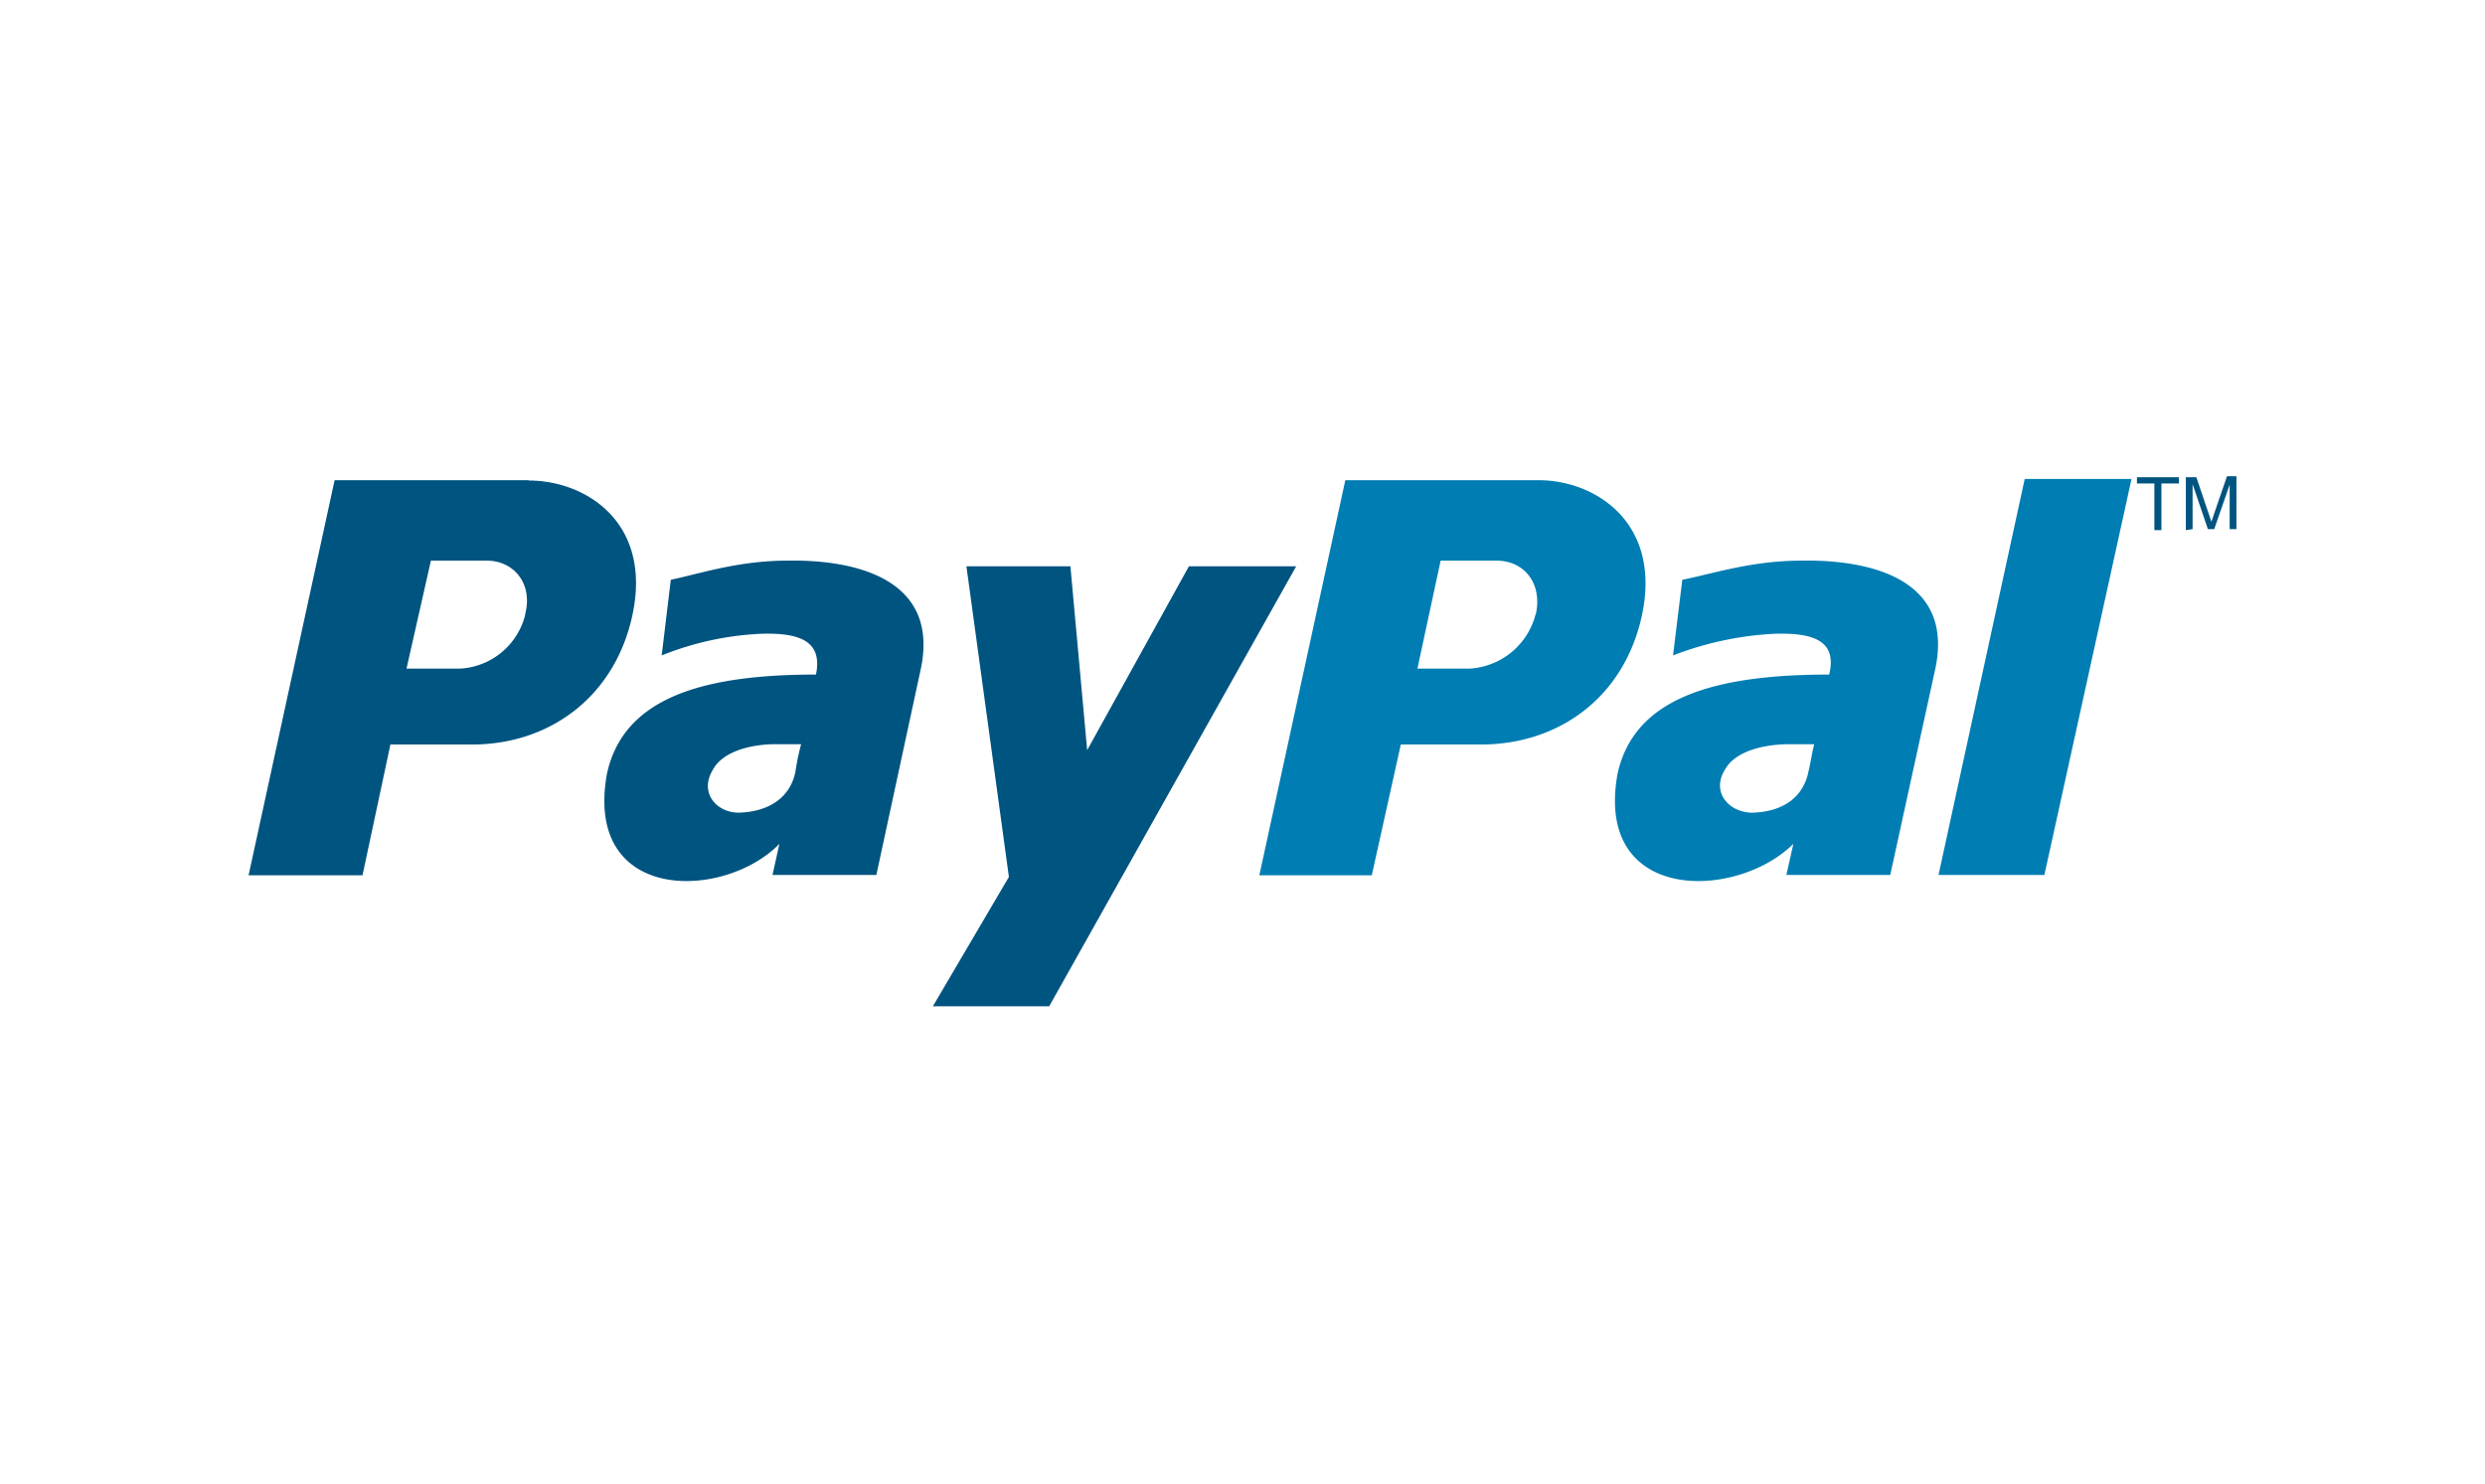 <svg xmlns="http://www.w3.org/2000/svg" viewBox="0 0 335 200"><defs><style>.a{fill:#007db2;}.a,.b{fill-rule:evenodd;}.b{fill:#005480;}</style></defs><title>信用卡支付</title><path class="a" d="M243.79,104.05c-.78,3.72-3.74,5.34-7.33,5.5-3.12.16-5.93-2.59-3.9-5.83,1.56-2.74,5.92-3.39,8.58-3.39h3.43c-.32,1.29-.47,2.43-.78,3.72Zm-.94-28.47c-6.71,0-12,1.78-16.06,2.58l-1.25,10.2a43.94,43.94,0,0,1,13.72-2.92c5.31-.16,8.42,1,7.33,5.5-15.75,0-26.35,3.24-28.54,13.43-3.12,17.48,16.07,17,23.71,9.39l-.94,4.2h14l6.08-27.82c2.5-11.82-8.27-14.73-18.09-14.56Z"/><polygon class="a" points="272.95 64.57 261.33 117.96 275.6 117.96 287.35 64.57 272.95 64.57 272.95 64.57"/><path class="a" d="M207,82.86a9.76,9.76,0,0,1-8.92,7.28h-7l3.13-14.56h7.5c3.91,0,6.25,3.23,5.32,7.28Zm.46-18.12h-26.1L169.77,118h15.16l3.91-17.63h10.79c10.63,0,19.38-6.47,21.73-17.47C224,70.4,215,64.74,207.44,64.74Z"/><path class="b" d="M107.23,104.05c-.77,3.72-3.86,5.34-7.4,5.5-3.08.16-5.7-2.59-3.7-5.83,1.54-2.74,5.86-3.39,8.32-3.39H108a30.73,30.73,0,0,0-.77,3.72Zm-1.08-28.47c-6.63,0-11.87,1.78-15.72,2.58L89.2,88.36a40.83,40.83,0,0,1,13.4-2.92c5.24-.16,8.32,1,7.4,5.5-15.56,0-26,3.24-28.19,13.43-3.09,17.48,15.86,17,23.26,9.39l-.93,4.2h14l6-27.82c2.47-11.82-8.32-14.73-18-14.56Z"/><polygon class="b" points="130.28 76.34 144.3 76.34 146.56 101.13 160.28 76.34 174.74 76.34 141.44 135.66 125.76 135.66 136.01 118.22 130.28 76.34 130.28 76.34"/><path class="b" d="M70.81,82.86A9.59,9.59,0,0,1,62,90.14h-7.2l3.29-14.56h7.52c3.76,0,6.27,3.23,5.17,7.28Zm.47-18.12H45.11L33.51,118H48.87l3.76-17.63h11c10.5,0,19.28-6.47,21.63-17.47,2.66-12.46-6.27-18.12-14-18.12Z"/><polygon class="b" points="290.43 71.47 290.43 65.18 288.08 65.18 288.08 64.34 293.74 64.34 293.74 65.18 291.38 65.18 291.38 71.47 290.43 71.47 290.43 71.47"/><path class="b" d="M294.67,71.47V64.34h1.42l1.69,5c.16.47.27.82.34,1,.08-.26.21-.64.38-1.14l1.72-5h1.27v7.13h-.91v-6l-2.08,6h-.86l-2.06-6.07v6.07Z"/></svg>